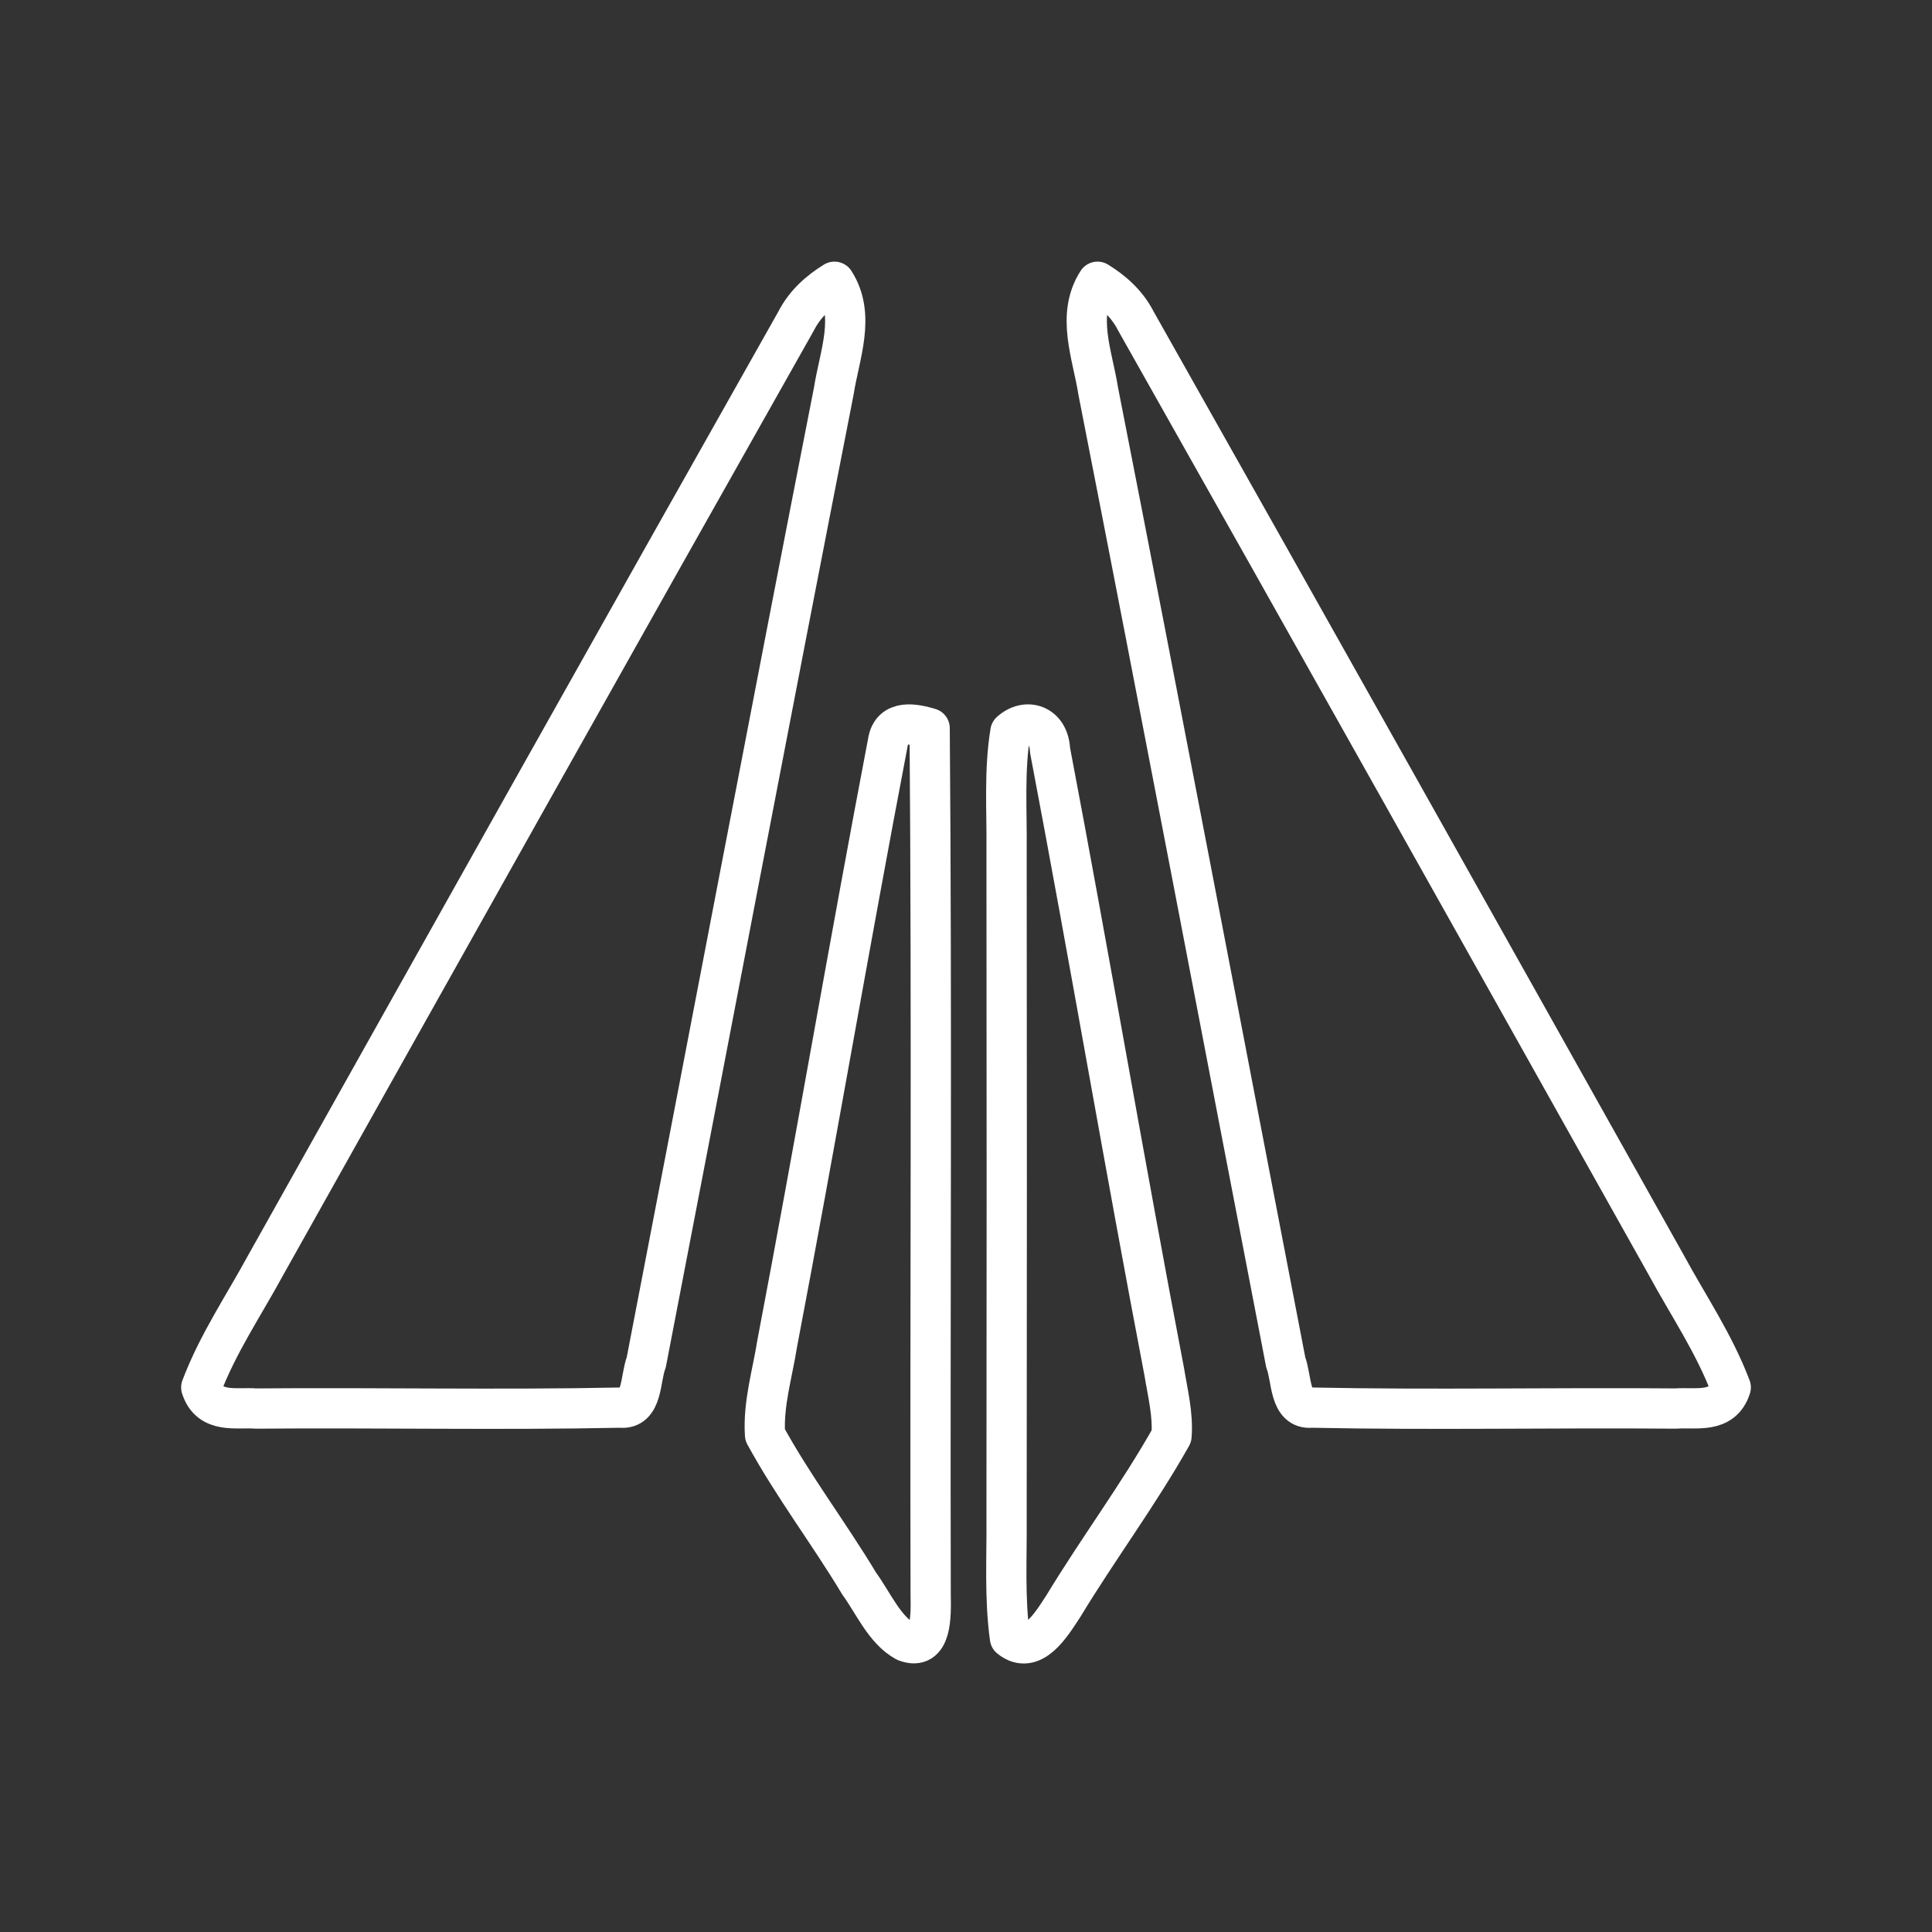 <svg xmlns="http://www.w3.org/2000/svg" viewBox="0 0 48 48">
  <rect x="0" y="0" width="48" height="48" fill="#333333" stroke="none"/>
  <defs>
    <style>
      .a {
        fill: none;
        stroke:#fff;
        stroke-linecap: round;
        stroke-linejoin: round;
      }
    </style>
  </defs>
<path class="a" d="M22.059 18.444C22.145 17.848 22.748 17.99 23.097 18.093C23.155 25.268 23.105 32.444 23.122 39.623C23.13 40.12 23.161 41.04 22.497 40.782C21.975 40.494 21.705 39.838 21.345 39.342C20.591 38.087 19.713 36.939 19.007 35.648C18.957 34.877 19.191 34.132 19.308 33.387C20.257 28.413 21.108 23.415 22.059 18.444Z" stroke="#fff" stroke-linecap="round" stroke-linejoin="round"/>
<path class="a" d="M25.103 18.183C25.499 17.825 26.06 18 26.088 18.639C27.067 23.783 27.943 28.953 28.928 34.096C29.012 34.616 29.148 35.142 29.106 35.678C28.278 37.148 27.282 38.478 26.412 39.915C26.11 40.375 25.65 41.143 25.092 40.693C24.955 39.706 25.017 38.7 25.008 37.707C25.014 32.176 25.014 26.649 25.008 21.118C25.019 20.139 24.944 19.149 25.103 18.183Z" stroke="#fff" stroke-linecap="round" stroke-linejoin="round"/>
<path class="a" d="M20.715 9.717C20.855 8.82 21.27 7.838 20.732 7C20.35 7.235 19.999 7.545 19.78 7.975C15.372 15.781 10.988 23.604 6.604 31.426C6.057 32.434 5.412 33.38 5 34.47C5.213 35.135 5.873 34.956 6.364 34.995C9.379 34.969 12.396 35.034 15.41 34.972C15.974 35.031 15.901 34.245 16.056 33.847C17.61 25.806 19.137 17.755 20.715 9.717Z" stroke="#fff" stroke-linecap="round" stroke-linejoin="round"/>
<path class="a" d="M27.285 9.717C27.145 8.82 26.73 7.838 27.268 7C27.65 7.235 28.001 7.545 28.22 7.975C32.628 15.781 37.012 23.604 41.396 31.426C41.943 32.434 42.588 33.38 43 34.47C42.787 35.135 42.127 34.956 41.636 34.995C38.621 34.969 35.604 35.034 32.59 34.972C32.026 35.031 32.099 34.245 31.944 33.847C30.39 25.806 28.863 17.755 27.285 9.717Z" stroke="#fff" stroke-linecap="round" stroke-linejoin="round"/>
</svg>
